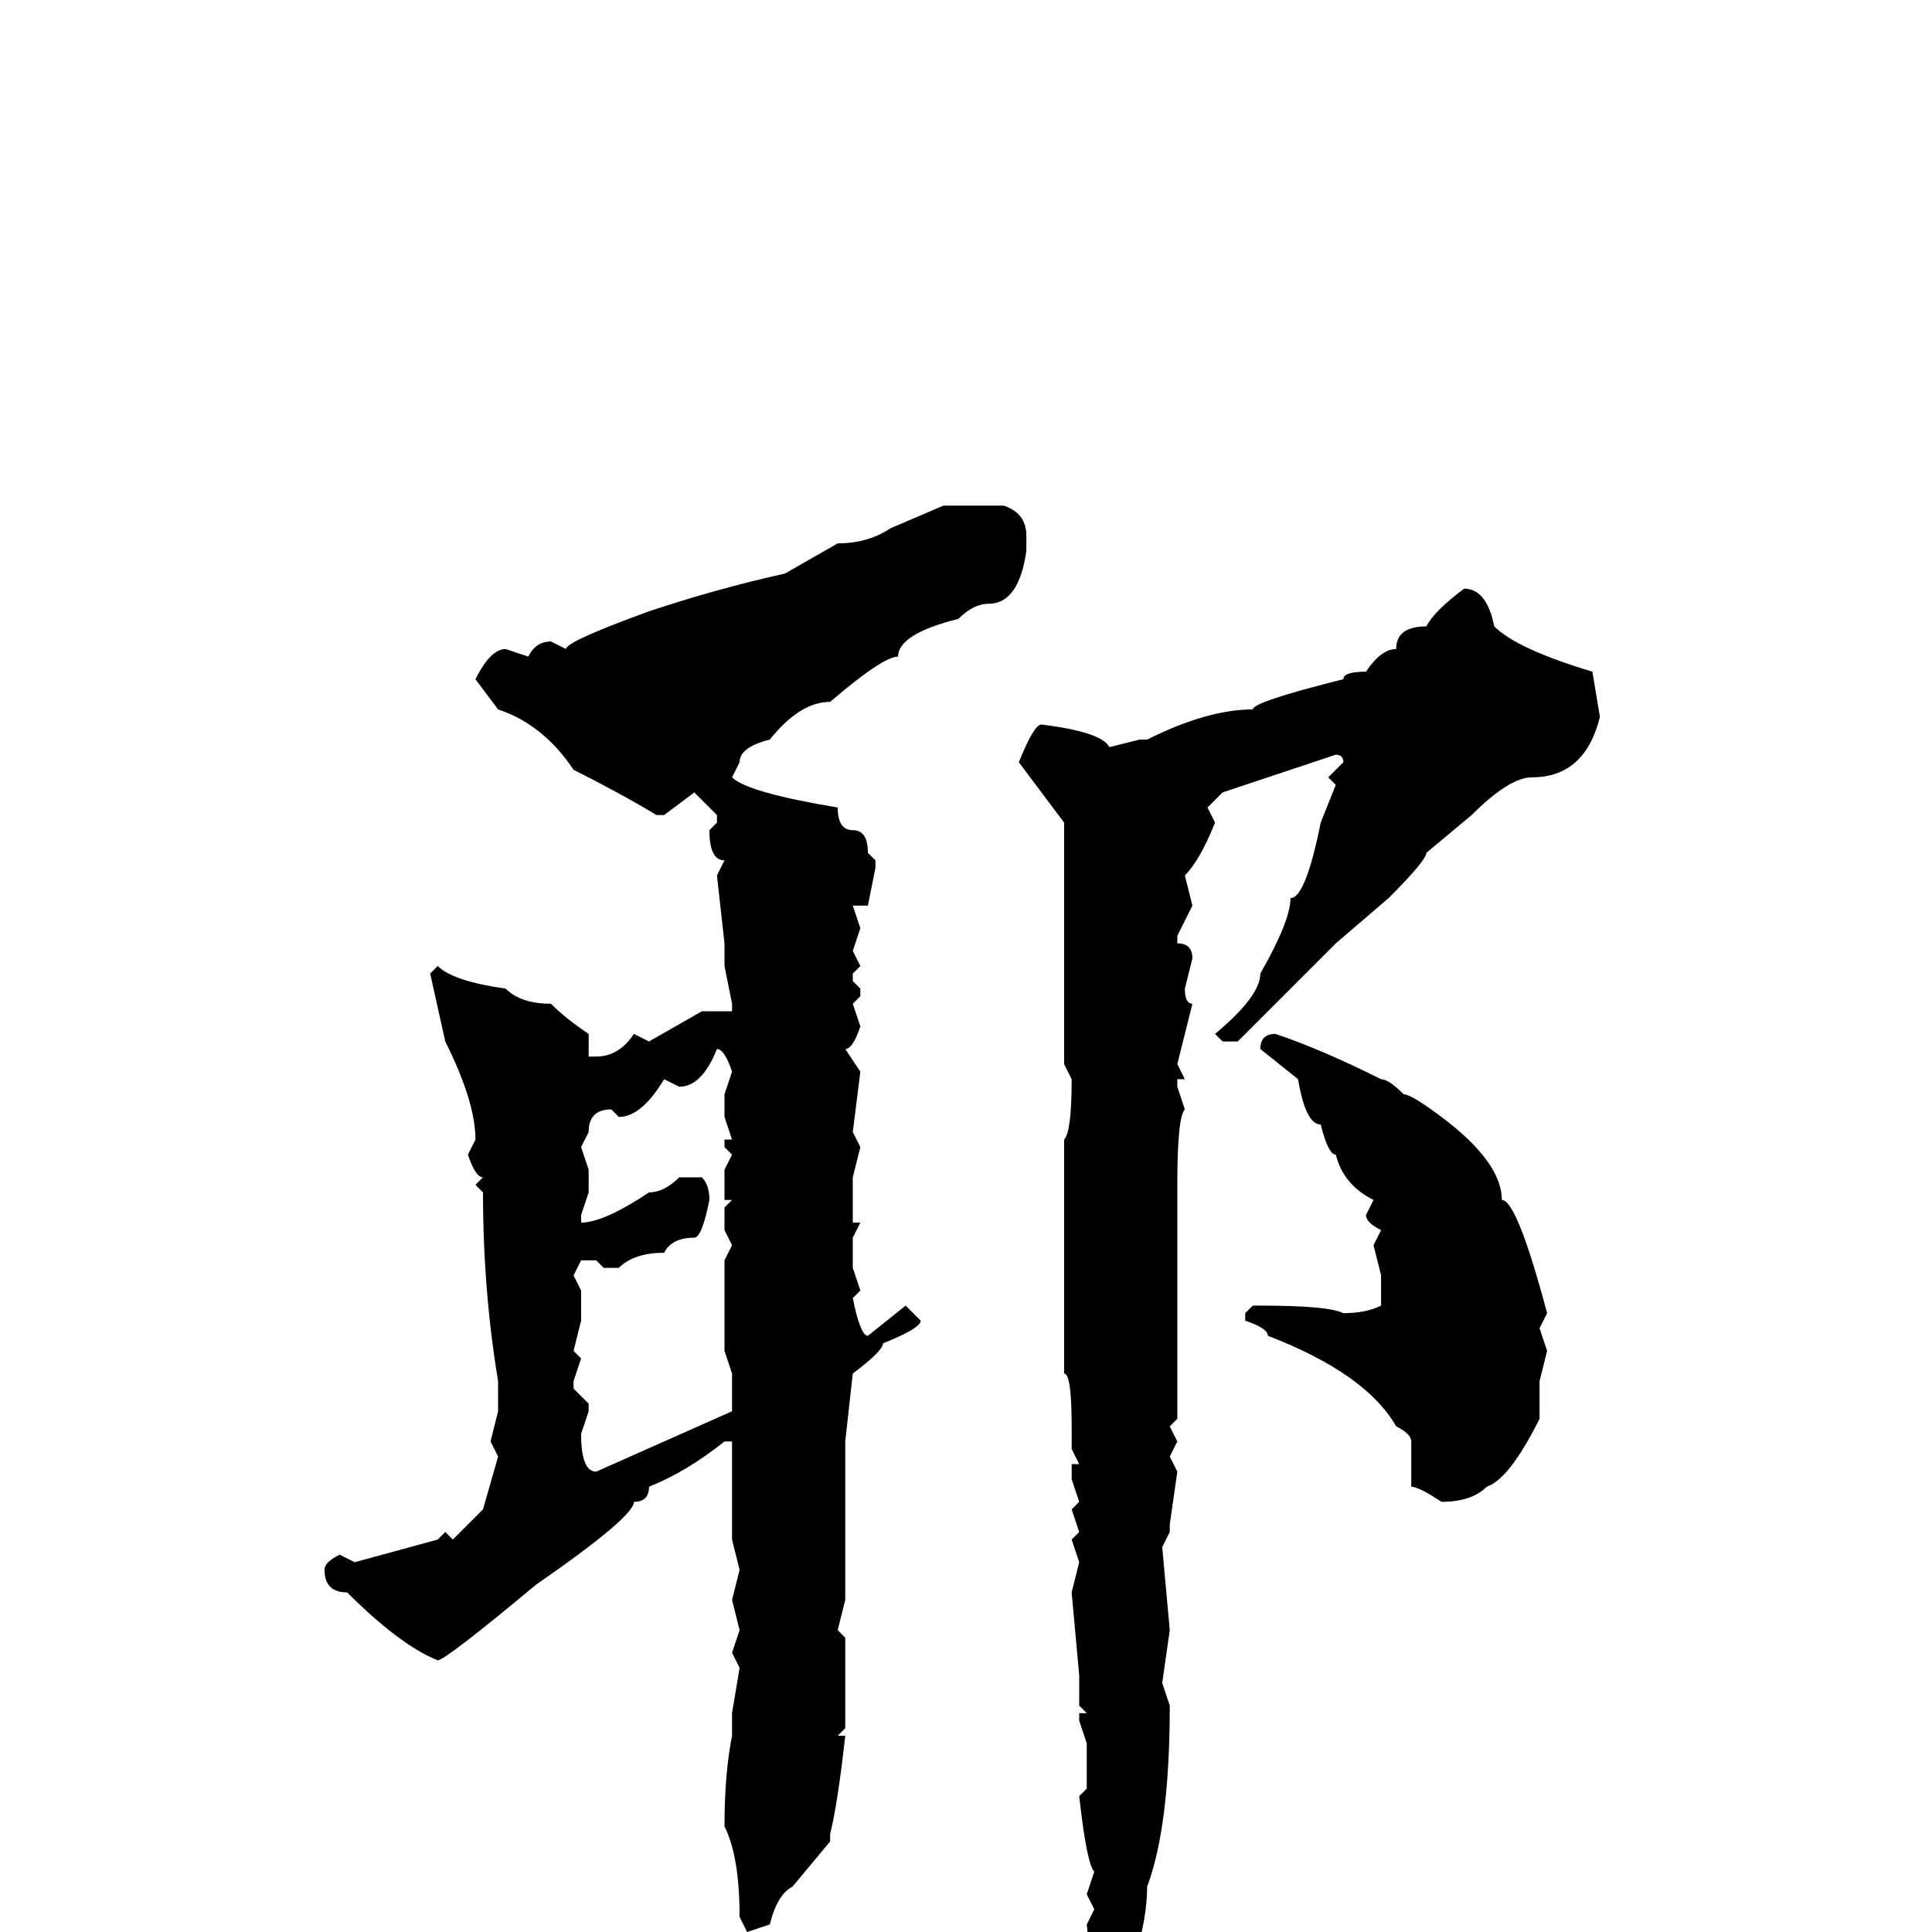 <svg xmlns="http://www.w3.org/2000/svg" viewBox="0 -256 256 256">
	<path fill="#000000" d="M125 -189H133Q136 -188 136 -185V-183Q135 -176 131 -176Q129 -176 127 -174Q119 -172 119 -169Q117 -169 110 -163Q106 -163 102 -158Q98 -157 98 -155L97 -153Q99 -151 111 -149Q111 -146 113 -146Q115 -146 115 -143L116 -142V-141L115 -136H113L114 -133L113 -130L114 -128L113 -127V-126L114 -125V-124L113 -123L114 -120Q113 -117 112 -117L114 -114L113 -106L114 -104L113 -100V-95V-94H114L113 -92V-88L114 -85L113 -84Q114 -79 115 -79L120 -83L122 -81Q122 -80 117 -78Q117 -77 113 -74L112 -65V-63V-60V-53V-50V-48V-46V-44L111 -40L112 -39V-36V-33V-29V-27L111 -26H112Q111 -17 110 -13V-12L105 -6Q103 -5 102 -1L99 0L98 -2Q98 -10 96 -14Q96 -21 97 -26V-29L98 -35L97 -37L98 -40L97 -44L98 -48L97 -52V-53V-54V-57V-65H96Q91 -61 86 -59Q86 -57 84 -57Q84 -55 71 -46Q59 -36 58 -36Q53 -38 46 -45Q43 -45 43 -48Q43 -49 45 -50L47 -49L58 -52L59 -53L60 -52L64 -56L66 -63L65 -65L66 -69V-73Q64 -85 64 -98L63 -99L64 -100Q63 -100 62 -103L63 -105Q63 -110 59 -118L57 -127L58 -128Q60 -126 67 -125Q69 -123 73 -123Q75 -121 78 -119V-116H79Q82 -116 84 -119L86 -118L93 -122H96H97V-123L96 -128V-131L95 -140L96 -142Q94 -142 94 -146L95 -147V-148L92 -151L88 -148H87Q82 -151 76 -154Q72 -160 66 -162L63 -166Q65 -170 67 -170L70 -169Q71 -171 73 -171L75 -170Q75 -171 86 -175Q95 -178 104 -180L111 -184Q115 -184 118 -186ZM194 -178Q197 -178 198 -173Q201 -170 211 -167L212 -161Q210 -153 203 -153Q200 -153 195 -148L189 -143Q189 -142 184 -137L177 -131L169 -123L164 -118H162L161 -119Q167 -124 167 -127Q171 -134 171 -137Q173 -137 175 -147L177 -152L176 -153L178 -155Q178 -156 177 -156L162 -151L160 -149L161 -147Q159 -142 157 -140L158 -136L156 -132V-131Q158 -131 158 -129L157 -125Q157 -123 158 -123L156 -115L157 -113H156V-112L157 -109Q156 -108 156 -99V-91V-86V-77V-73V-71V-70V-68L155 -67L156 -65L155 -63L156 -61L155 -54V-53L154 -51L155 -40L154 -33L155 -30Q155 -14 152 -6Q152 2 146 14H145L144 13V11L145 8L144 -1L145 -3L144 -5L145 -8Q144 -9 143 -18L144 -19V-22V-25L143 -28V-29H144L143 -30V-34L142 -45L143 -49L142 -52L143 -53L142 -56L143 -57L142 -60V-62H143L142 -64V-67Q142 -74 141 -74V-76V-87V-94V-96V-99V-105Q142 -106 142 -113L141 -115V-120V-125V-126V-131V-136V-138V-141V-147L135 -155Q137 -160 138 -160Q146 -159 147 -157L151 -158H152Q160 -162 166 -162Q166 -163 178 -166Q178 -167 181 -167Q183 -170 185 -170Q185 -173 189 -173Q190 -175 194 -178ZM169 -119Q175 -117 183 -113Q184 -113 186 -111Q187 -111 191 -108Q199 -102 199 -97Q201 -97 205 -82L204 -80L205 -77L204 -73V-71V-68Q200 -60 197 -59Q195 -57 191 -57Q188 -59 187 -59V-65Q187 -66 185 -67Q181 -74 168 -79Q168 -80 165 -81V-82L166 -83H167Q176 -83 178 -82Q181 -82 183 -83V-86V-87L182 -91L183 -93Q181 -94 181 -95L182 -97Q178 -99 177 -103Q176 -103 175 -107Q173 -107 172 -113L167 -117Q167 -119 169 -119ZM95 -117Q93 -112 90 -112L88 -113Q85 -108 82 -108L81 -109Q78 -109 78 -106L77 -104L78 -101V-98L77 -95V-94Q80 -94 86 -98Q88 -98 90 -100H93Q94 -99 94 -97Q93 -92 92 -92Q89 -92 88 -90Q84 -90 82 -88H80L79 -89H77L76 -87L77 -85V-84V-81L76 -77L77 -76L76 -73V-72L78 -70V-69L77 -66Q77 -61 79 -61L97 -69V-73V-74L96 -77V-89L97 -91L96 -93V-96L97 -97H96V-101L97 -103L96 -104V-105H97L96 -108V-111L97 -114Q96 -117 95 -117Z"/>
</svg>